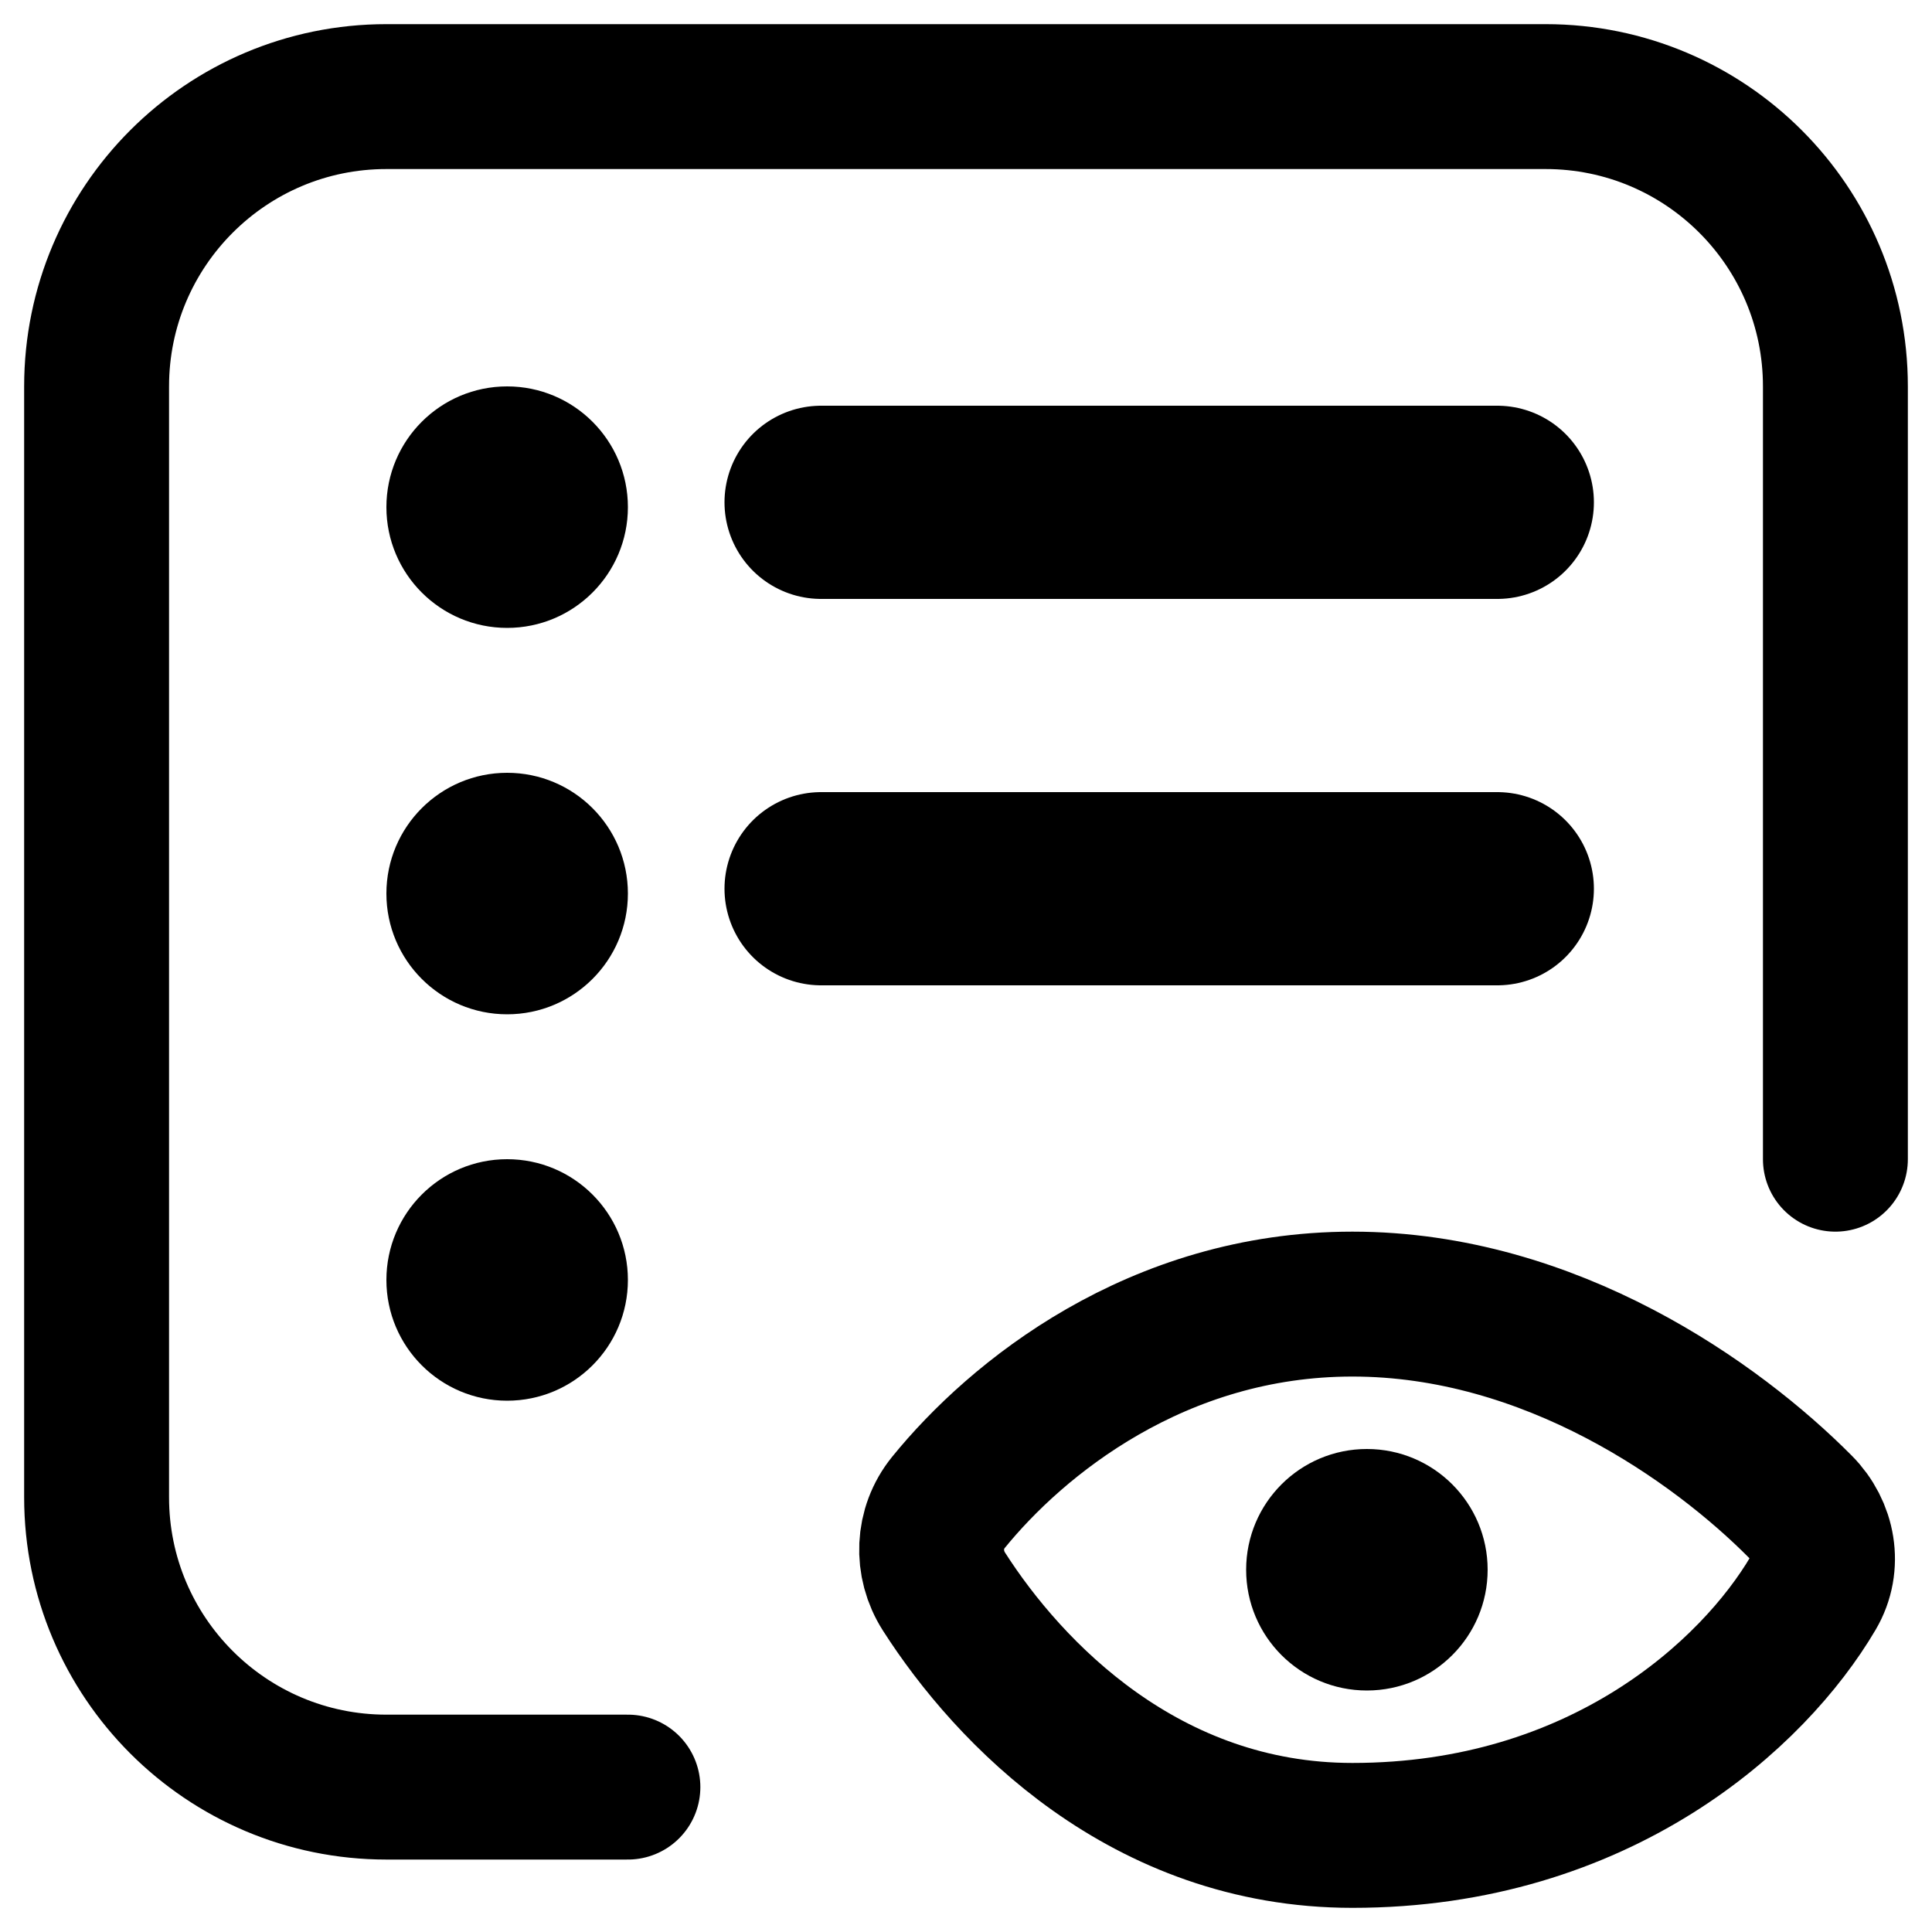 <svg width="20" height="20" viewBox="0 0 20 20" fill="none" xmlns="http://www.w3.org/2000/svg">
<path d="M6.5 18.5H4C2.343 18.5 1 17.157 1 15.5V4C1 2.343 2.343 1 4 1H16C17.657 1 19 2.343 19 4V12" stroke="current-color" stroke-width="1.5" stroke-linecap="round"/>
<circle cx="5.25" cy="5.25" r="1.25" fill="current-color"/>
<circle cx="5.25" cy="9.25" r="1.25" fill="current-color"/>
<circle cx="5.25" cy="13.25" r="1.25" fill="current-color"/>
<circle cx="14.15" cy="16.25" r="1.25" fill="current-color"/>
<path d="M8.5 5.2H15.5" stroke="current-color" stroke-width="2" stroke-linecap="round"/>
<path d="M8.5 9.2H15.5" stroke="current-color" stroke-width="2" stroke-linecap="round"/>
<path d="M14 13.5C11.979 13.5 10.525 14.682 9.818 15.553C9.602 15.819 9.588 16.188 9.772 16.476C10.444 17.526 11.854 19 14 19C16.563 19 18.153 17.54 18.77 16.491C18.942 16.199 18.876 15.837 18.637 15.597C17.768 14.722 16.055 13.5 14 13.5Z" stroke="current-color" stroke-width="1.5"/>
</svg>
